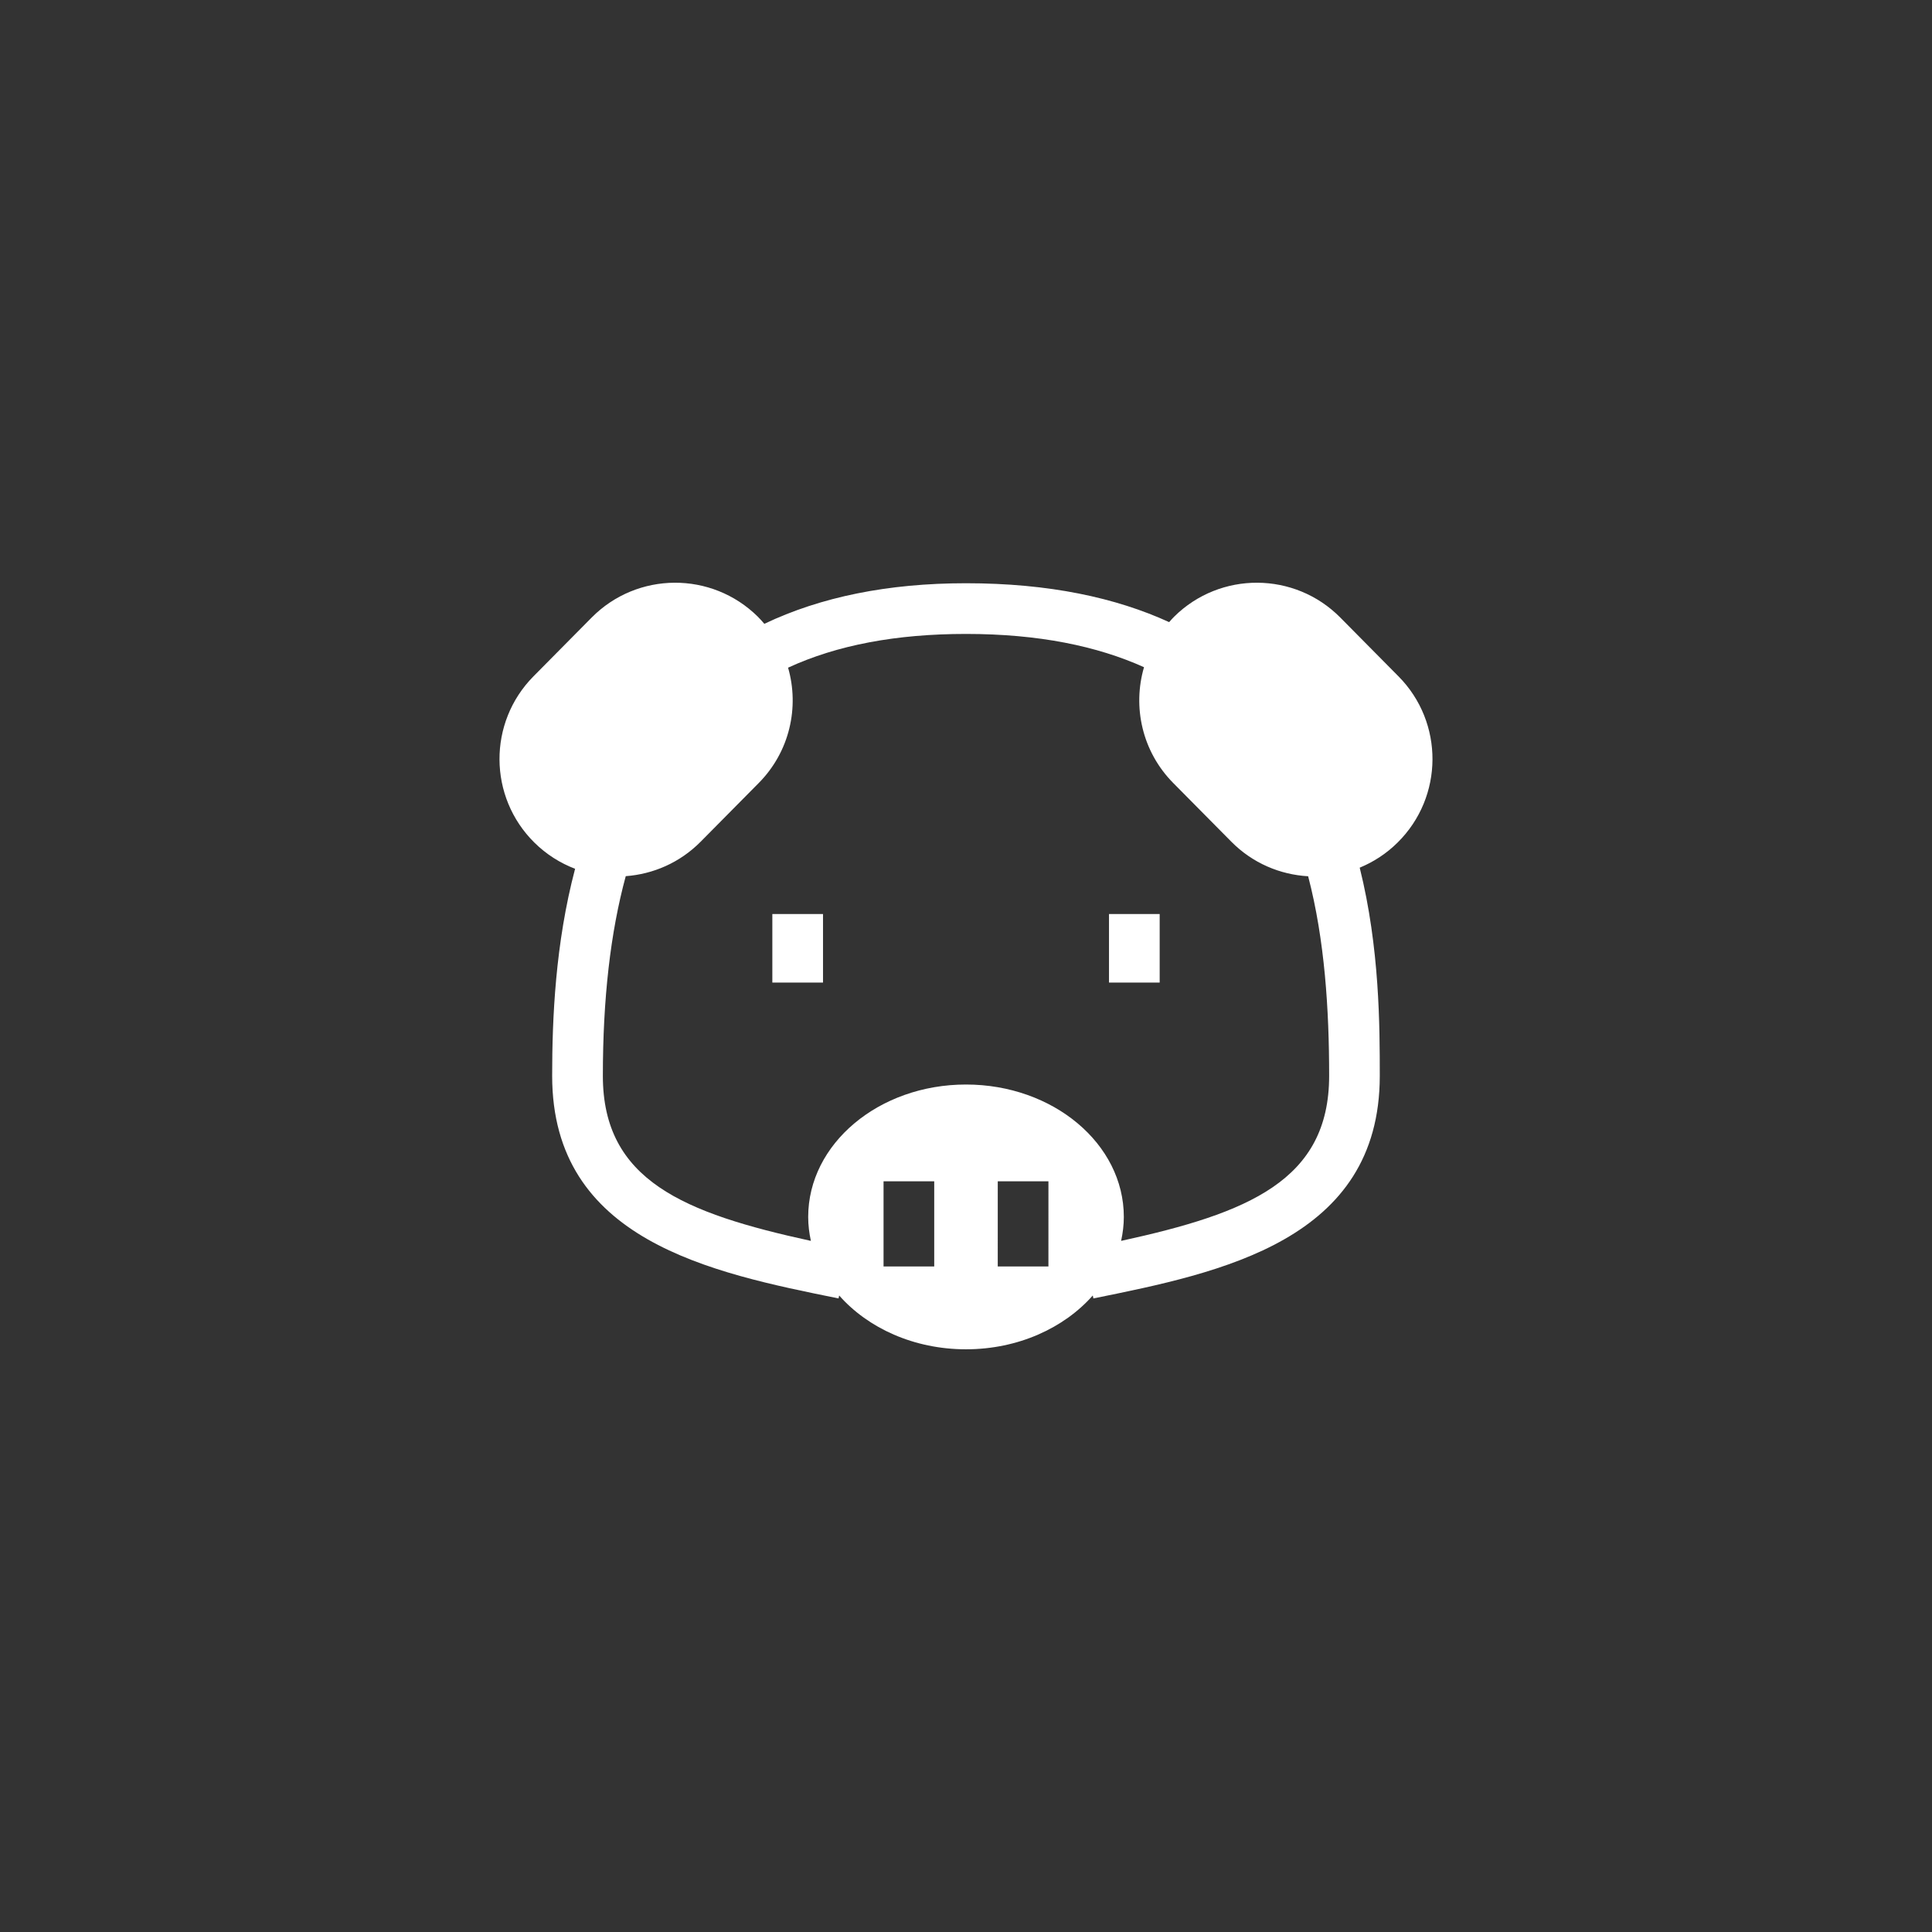 <?xml version="1.0" encoding="UTF-8"?>
<svg width="752pt" height="752pt" version="1.1" viewBox="0 0 752 752" xmlns="http://www.w3.org/2000/svg">
 <rect x="0" y="0" width="752" height="752" fill="#333333" stroke="none"/>
 <g fill="#fff">
  <path d="m544.33 263.25-22.617-22.859c-17.77-17.965-46.75-18.121-64.711-0.344-0.688 0.676-1.293 1.398-1.926 2.106-20.699-9.469-46.613-15.137-79.082-15.137-30.359 0-56.531 5.332-78.484 15.797-0.809-0.941-1.629-1.875-2.527-2.766-17.965-17.773-46.934-17.621-64.707 0.344l-22.625 22.859c-17.773 17.961-17.617 46.934 0.344 64.711 4.672 4.617 10.086 8 15.852 10.199-7.707 29.102-8.926 58.375-8.926 80.598 0 64.105 61.812 76.602 111.48 86.637l0.23-1.148c11.188 12.684 29.102 20.945 49.355 20.945 20.254 0 38.172-8.262 49.359-20.945l0.23 1.148c49.66-10.043 111.48-22.535 111.48-86.637 0-19.117-0.012-49.781-7.812-81.031 5.348-2.203 10.375-5.441 14.738-9.766 17.984-17.777 18.137-46.754 0.352-64.711zm-180.7 229.71h-19.723v-33.156h19.723zm44.453 0h-19.723l0.004-33.156h19.723zm28.289-9.965c0.66-3.031 1.059-6.137 1.059-9.324 0-28.461-27.508-51.539-61.43-51.539-33.926 0-61.426 23.078-61.426 51.539 0 3.188 0.391 6.293 1.051 9.324-49.426-10.789-80.973-23.512-80.973-64.234 0-29.961 2.945-55.812 8.91-77.73 10.641-0.781 21.055-5.231 29.148-13.406l22.617-22.855c12.074-12.203 15.855-29.488 11.418-44.891 19.113-8.816 42.148-13.133 69.25-13.133 28.344 0 51.047 4.738 69.293 12.949-4.519 15.449-0.754 32.82 11.371 45.074l22.625 22.855c8.281 8.367 18.996 12.82 29.891 13.445 6.473 24.812 8.172 51.859 8.172 77.691-0.004 40.719-31.555 53.445-80.977 64.234z"/>
  <path d="m300.62 355.77h19.723v26.68h-19.723z"/>
  <path d="m431.66 355.77h19.723v26.68h-19.723z"/>
 </g>
</svg>
